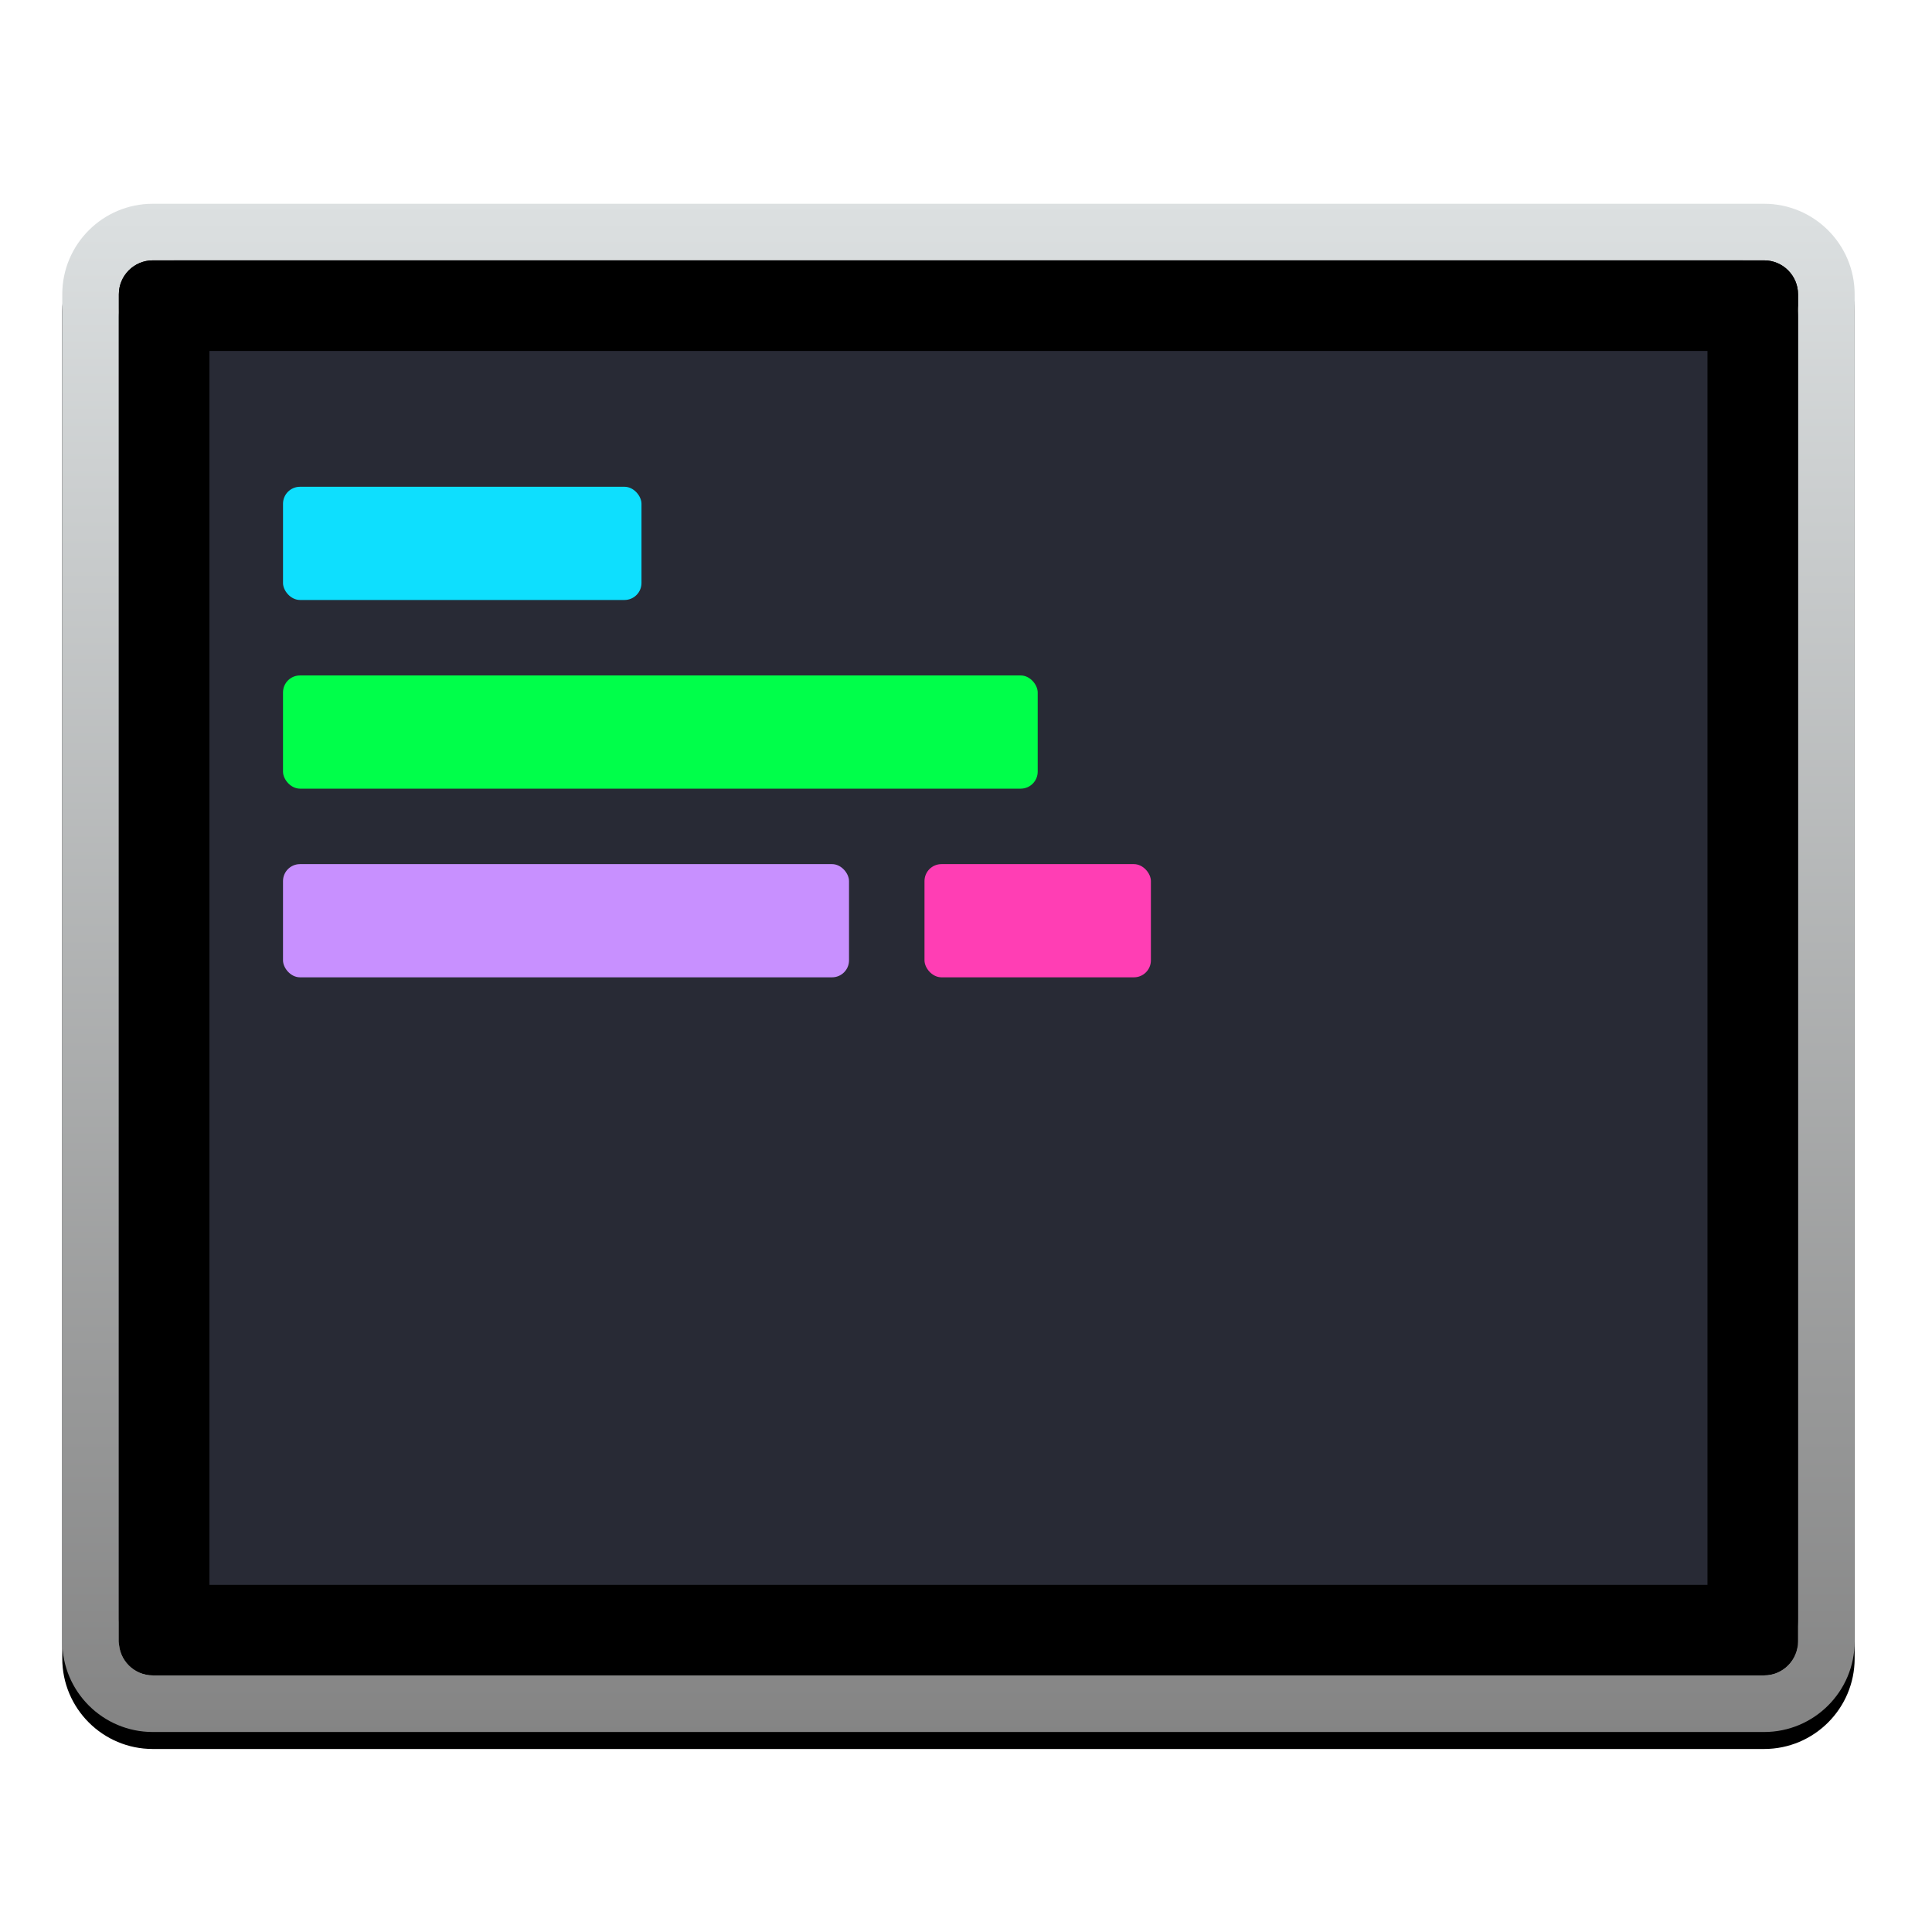 <?xml version="1.0" encoding="UTF-8"?>
<svg width="1024px" height="1024px" viewBox="0 0 1024 1024" version="1.1" xmlns="http://www.w3.org/2000/svg" xmlns:xlink="http://www.w3.org/1999/xlink">
    <!-- Generator: Sketch 47.1 (45422) - http://www.bohemiancoding.com/sketch -->
    <title>dracula</title>
    <desc>Created with Sketch.</desc>
    <defs>
        <linearGradient x1="50%" y1="0%" x2="50%" y2="100%" id="linearGradient-1">
            <stop stop-color="#DCE0E1" offset="0%"></stop>
            <stop stop-color="#848484" offset="100%"></stop>
        </linearGradient>
        <path d="M81,138 C71.059,138 63,146.059 63,156 L63,870 C63,879.941 71.059,888 81,888 L935,888 C944.941,888 953,879.941 953,870 L953,156 C953,146.059 944.941,138 935,138 L81,138 Z M81,108 L935,108 C961.51,108 983,129.49 983,156 L983,870 C983,896.51 961.51,918 935,918 L81,918 C54.49,918 33,896.51 33,870 L33,156 C33,129.49 54.49,108 81,108 Z" id="path-2"></path>
        <filter x="-2.4%" y="-1.7%" width="104.7%" height="105.6%" filterUnits="objectBoundingBox" id="filter-3">
            <feOffset dx="0" dy="9" in="SourceAlpha" result="shadowOffsetOuter1"></feOffset>
            <feGaussianBlur stdDeviation="6" in="shadowOffsetOuter1" result="shadowBlurOuter1"></feGaussianBlur>
            <feColorMatrix values="0 0 0 0 0   0 0 0 0 0   0 0 0 0 0  0 0 0 0.121 0" type="matrix" in="shadowBlurOuter1"></feColorMatrix>
        </filter>
    </defs>
    <g id="Page-1" stroke="none" stroke-width="1" fill="none" fill-rule="evenodd">
        <g id="dracula">
            <g id="Rectangle" fill-rule="nonzero">
                <use fill="black" fill-opacity="1" filter="url(#filter-3)" xlink:href="#path-2"></use>
                <use fill="url(#linearGradient-1)" fill-rule="evenodd" xlink:href="#path-2"></use>
            </g>
            <rect id="Rectangle-Copy" fill="#282A35" x="63" y="138" width="890" height="750" rx="30"></rect>
            <path d="M111,186 L111,840 L905,840 L905,186 L111,186 Z M81,138 L935,138 C944.941,138 953,146.059 953,156 L953,870 C953,879.941 944.941,888 935,888 L81,888 C71.059,888 63,879.941 63,870 L63,156 C63,146.059 71.059,138 81,138 Z" id="Rectangle" fill="#000000" fill-rule="nonzero"></path>
            <rect id="Rectangle-2" fill="#0EDFFE" x="150" y="258" width="190" height="60" rx="9"></rect>
            <rect id="Rectangle-2-Copy-3" fill="#C890FF" x="150" y="458" width="300" height="60" rx="9"></rect>
            <rect id="Rectangle-2-Copy-2" fill="#FF3EB4" x="490" y="458" width="120" height="60" rx="9"></rect>
            <rect id="Rectangle-2-Copy" fill="#00FF4A" x="150" y="358" width="400" height="60" rx="9"></rect>
        </g>
    </g>
</svg>